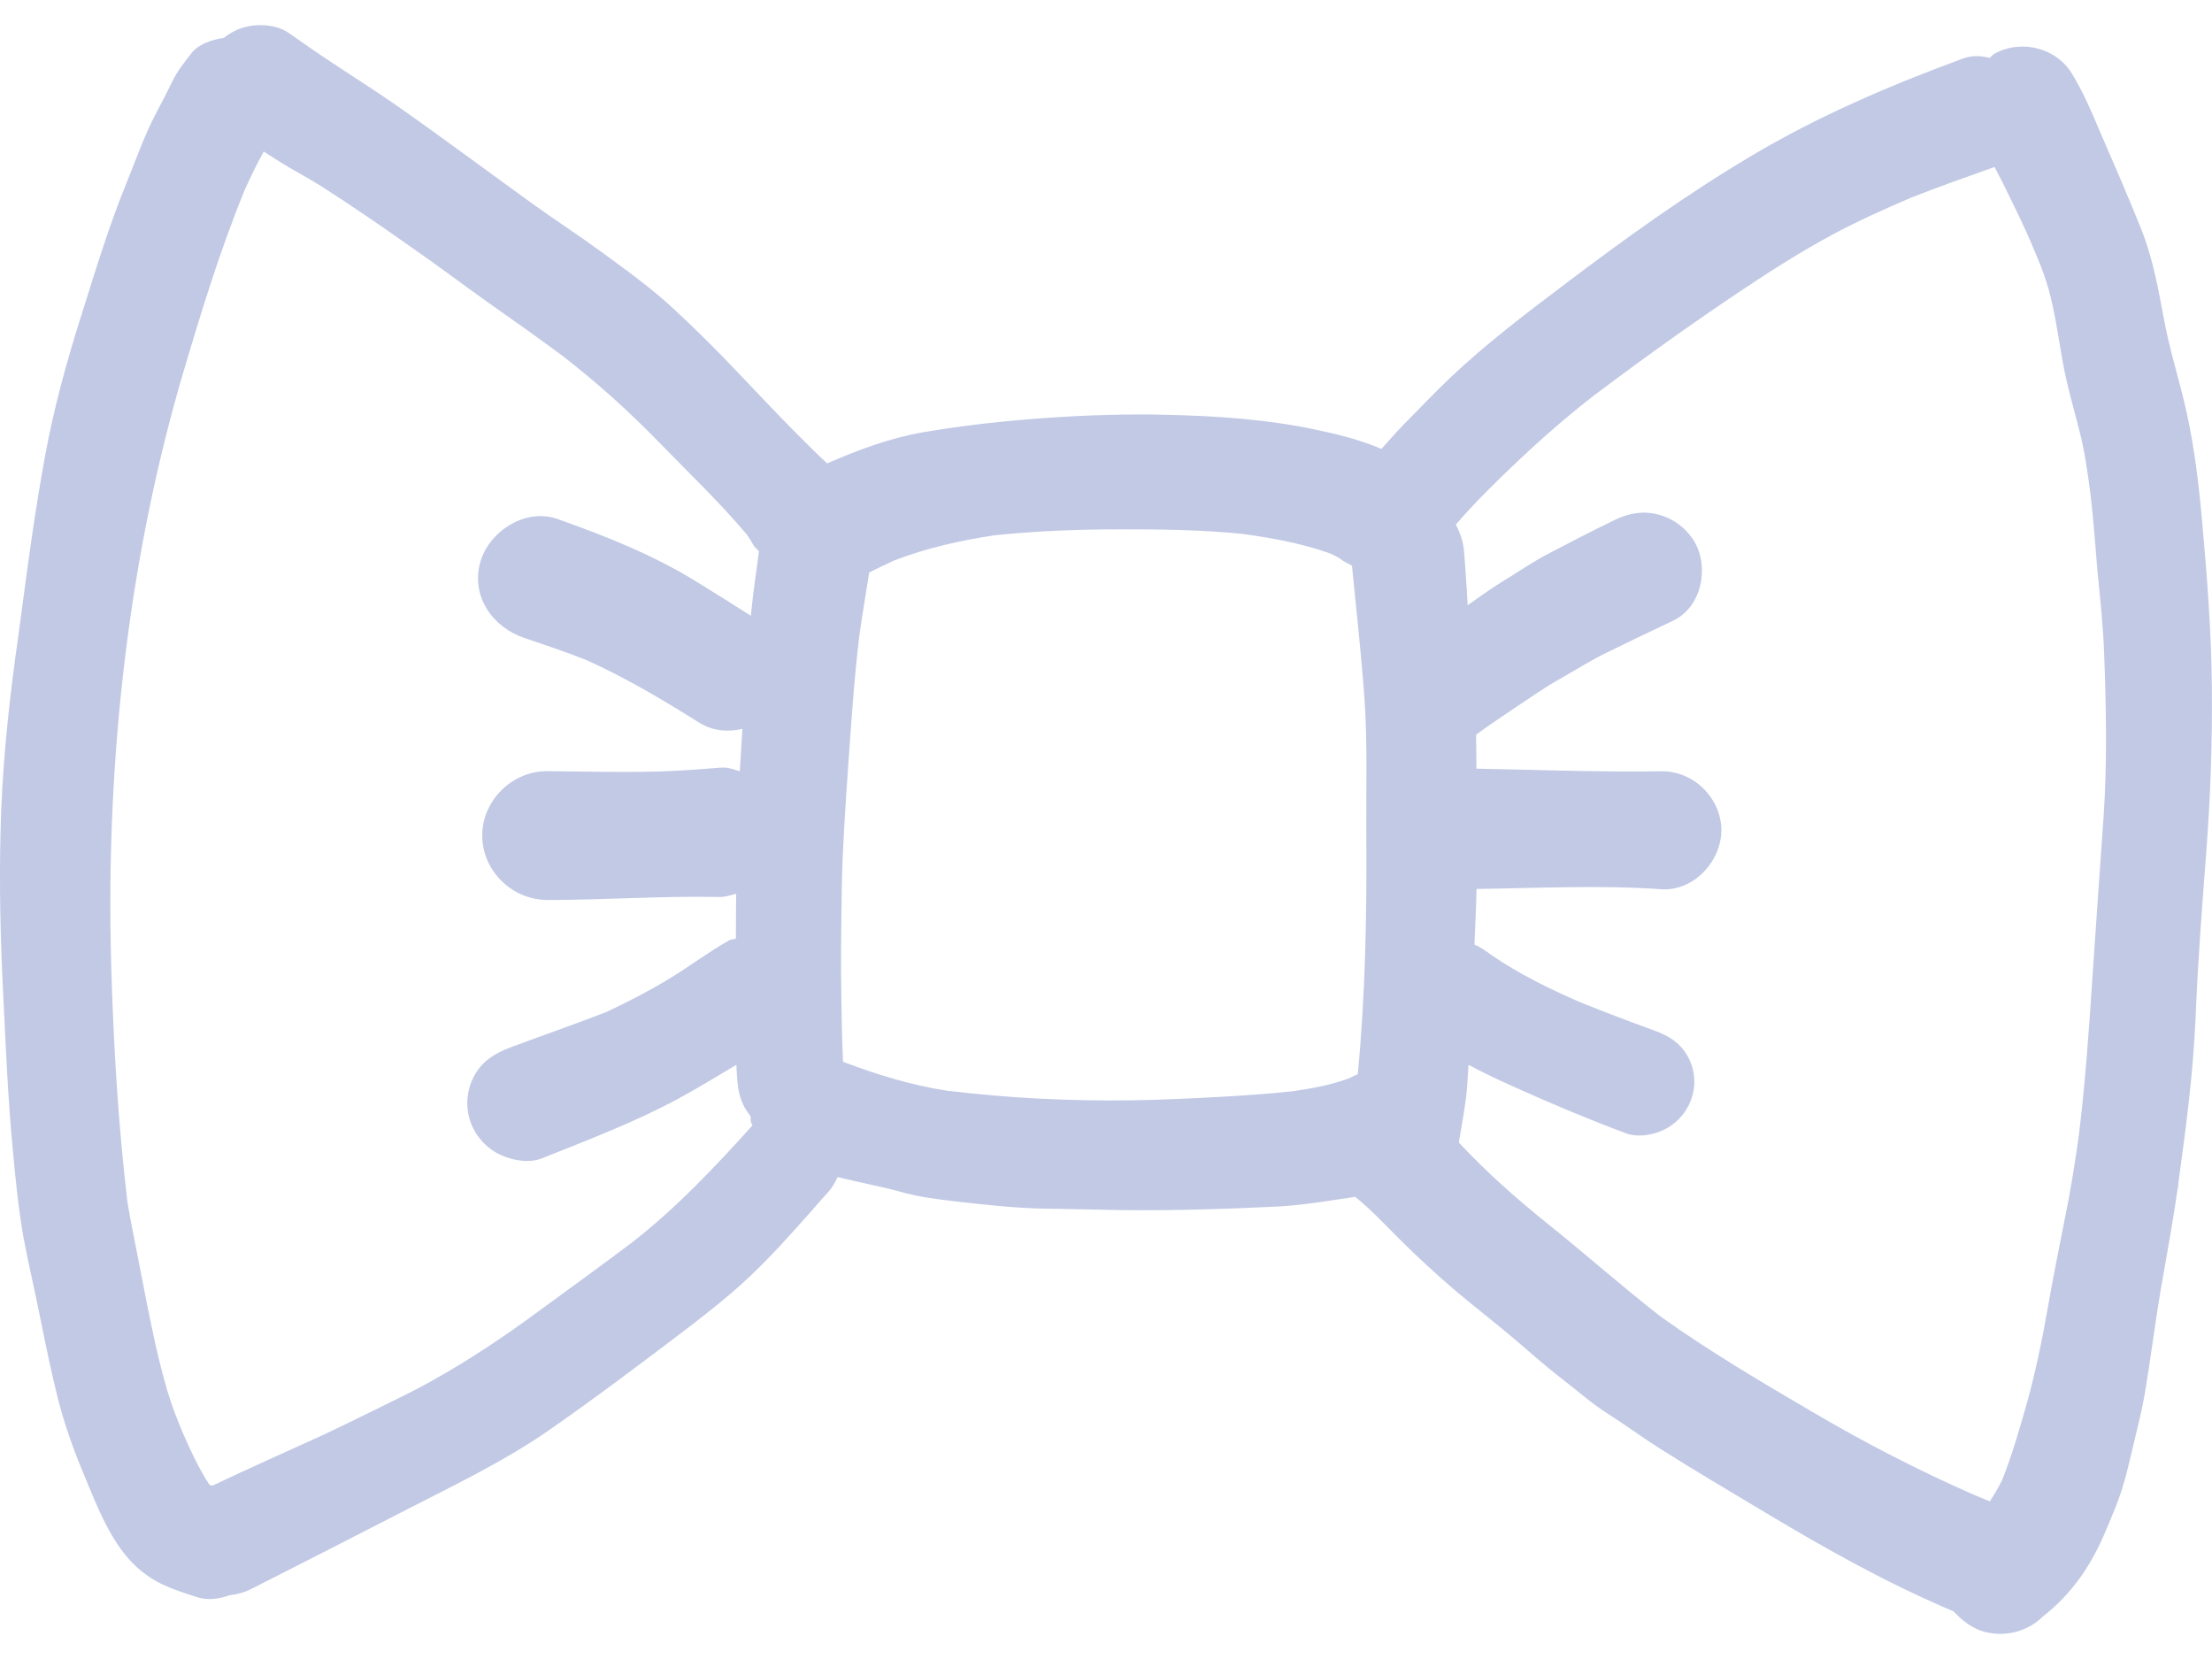 <svg width="16" height="12" viewBox="0 0 16 12" fill="none" xmlns="http://www.w3.org/2000/svg">
<path d="M0.105 4.792C0.107 4.78 0.109 4.767 0.111 4.754C0.112 4.744 0.113 4.734 0.115 4.724C0.112 4.747 0.108 4.77 0.105 4.792ZM0.147 4.491C0.147 4.487 0.148 4.483 0.149 4.478C0.15 4.475 0.15 4.471 0.151 4.467C0.15 4.475 0.148 4.483 0.147 4.491ZM15.76 8.545C15.758 8.558 15.755 8.57 15.753 8.583C15.751 8.604 15.748 8.625 15.745 8.646C15.751 8.612 15.755 8.578 15.76 8.545ZM15.999 4.966C16.003 5.364 15.989 5.759 15.959 6.157C15.928 6.559 15.897 6.962 15.881 7.366C15.863 7.774 15.809 8.179 15.753 8.583C15.718 8.837 15.671 9.088 15.627 9.341C15.586 9.585 15.556 9.83 15.515 10.074C15.495 10.194 15.465 10.31 15.437 10.428C15.41 10.538 15.387 10.648 15.354 10.755C15.322 10.862 15.276 10.967 15.233 11.069C15.132 11.313 14.99 11.527 14.776 11.693C14.722 11.746 14.659 11.782 14.584 11.803C14.508 11.823 14.43 11.823 14.353 11.803C14.268 11.78 14.196 11.725 14.13 11.655C13.656 11.455 13.213 11.207 12.773 10.943C12.514 10.788 12.254 10.635 11.999 10.473C11.873 10.393 11.753 10.304 11.627 10.224C11.512 10.151 11.412 10.061 11.304 9.978C11.181 9.884 11.066 9.781 10.949 9.681C10.812 9.565 10.668 9.454 10.53 9.338C10.391 9.219 10.257 9.096 10.127 8.967C10.022 8.862 9.918 8.749 9.801 8.656C9.795 8.657 9.789 8.659 9.783 8.66C9.605 8.686 9.427 8.717 9.247 8.727C8.873 8.745 8.497 8.757 8.122 8.753C7.913 8.749 7.704 8.745 7.495 8.741C7.297 8.734 7.099 8.711 6.903 8.689C6.769 8.673 6.64 8.657 6.512 8.62C6.436 8.599 6.359 8.581 6.281 8.565C6.207 8.549 6.133 8.532 6.059 8.514C6.041 8.552 6.02 8.59 5.99 8.623C5.944 8.673 5.898 8.726 5.854 8.777C5.72 8.927 5.587 9.077 5.441 9.216C5.298 9.354 5.143 9.476 4.985 9.598C4.648 9.854 4.309 10.11 3.961 10.352C3.643 10.571 3.289 10.741 2.946 10.917C2.571 11.11 2.195 11.302 1.82 11.492C1.769 11.518 1.714 11.533 1.659 11.539C1.584 11.566 1.503 11.578 1.423 11.552C1.315 11.516 1.198 11.481 1.101 11.42C0.993 11.352 0.918 11.272 0.847 11.166C0.745 11.012 0.678 10.835 0.607 10.666C0.531 10.485 0.465 10.299 0.417 10.109C0.369 9.916 0.329 9.722 0.29 9.527C0.252 9.336 0.207 9.148 0.171 8.957C0.134 8.749 0.113 8.539 0.094 8.33C0.057 7.95 0.042 7.569 0.023 7.188C0.003 6.795 -0.006 6.401 0.004 6.009C0.014 5.588 0.055 5.172 0.111 4.755C0.124 4.662 0.137 4.571 0.149 4.478C0.201 4.083 0.254 3.689 0.326 3.298C0.388 2.961 0.479 2.626 0.583 2.298C0.686 1.972 0.784 1.644 0.914 1.326C0.984 1.155 1.043 0.981 1.13 0.817C1.17 0.742 1.209 0.666 1.246 0.59C1.284 0.511 1.333 0.452 1.387 0.382C1.439 0.318 1.532 0.287 1.619 0.274C1.663 0.239 1.713 0.212 1.768 0.197C1.804 0.187 1.844 0.182 1.885 0.182C1.958 0.182 2.032 0.199 2.088 0.238C2.165 0.291 2.241 0.346 2.319 0.398C2.501 0.521 2.687 0.637 2.867 0.762C3.035 0.879 3.201 1.001 3.367 1.121C3.529 1.238 3.689 1.357 3.852 1.474C4.014 1.59 4.182 1.7 4.343 1.817C4.525 1.95 4.712 2.084 4.876 2.237C5.036 2.385 5.189 2.538 5.339 2.696C5.478 2.842 5.617 2.99 5.759 3.133C5.83 3.204 5.901 3.276 5.983 3.352C6.208 3.254 6.437 3.168 6.681 3.126C6.882 3.092 7.086 3.065 7.291 3.046C7.608 3.016 7.927 2.998 8.246 2.998C8.305 2.998 8.366 2.998 8.425 3C8.792 3.008 9.159 3.032 9.518 3.108C9.673 3.14 9.84 3.182 9.992 3.247C10.045 3.19 10.095 3.13 10.15 3.074C10.264 2.958 10.376 2.842 10.493 2.729C10.753 2.484 11.036 2.269 11.321 2.054C11.753 1.727 12.193 1.41 12.659 1.133C13.145 0.842 13.668 0.619 14.199 0.423C14.231 0.411 14.267 0.406 14.303 0.406C14.333 0.406 14.363 0.412 14.392 0.418C14.403 0.41 14.411 0.398 14.423 0.391C14.487 0.354 14.558 0.337 14.629 0.337C14.773 0.337 14.915 0.409 14.99 0.538C15.073 0.675 15.134 0.82 15.196 0.967C15.296 1.197 15.396 1.427 15.489 1.66C15.575 1.875 15.613 2.101 15.656 2.327C15.698 2.549 15.769 2.765 15.817 2.986C15.872 3.235 15.903 3.492 15.926 3.744C15.963 4.152 15.995 4.558 15.999 4.966ZM5.443 8.14C5.44 8.133 5.434 8.125 5.432 8.118C5.427 8.103 5.431 8.088 5.429 8.073C5.371 8.003 5.344 7.926 5.335 7.835C5.333 7.808 5.331 7.783 5.329 7.756C5.327 7.738 5.328 7.72 5.327 7.702C5.187 7.785 5.048 7.87 4.905 7.948C4.589 8.118 4.249 8.247 3.916 8.38C3.816 8.419 3.678 8.388 3.59 8.338C3.495 8.283 3.424 8.193 3.395 8.089C3.365 7.981 3.381 7.865 3.438 7.768C3.498 7.668 3.583 7.618 3.69 7.577C3.921 7.491 4.153 7.41 4.382 7.322C4.538 7.249 4.693 7.169 4.84 7.08C4.987 6.991 5.123 6.887 5.272 6.803C5.288 6.793 5.307 6.796 5.323 6.789C5.323 6.681 5.324 6.573 5.325 6.465C5.286 6.475 5.248 6.488 5.207 6.488C4.792 6.48 4.377 6.509 3.962 6.51C3.703 6.51 3.488 6.298 3.488 6.043C3.488 5.792 3.703 5.575 3.962 5.578C4.225 5.581 4.487 5.587 4.749 5.581C4.903 5.577 5.054 5.565 5.207 5.553C5.216 5.553 5.225 5.552 5.233 5.552C5.275 5.552 5.313 5.567 5.351 5.579C5.358 5.477 5.364 5.374 5.37 5.272C5.266 5.297 5.154 5.287 5.059 5.228C4.795 5.062 4.525 4.902 4.239 4.773C4.091 4.715 3.942 4.665 3.792 4.614C3.559 4.535 3.406 4.311 3.474 4.066C3.526 3.883 3.714 3.733 3.91 3.733C3.951 3.733 3.993 3.74 4.033 3.754C4.384 3.879 4.726 4.014 5.042 4.21C5.173 4.29 5.302 4.372 5.431 4.454C5.447 4.298 5.468 4.143 5.49 3.988C5.478 3.972 5.459 3.961 5.449 3.942C5.435 3.915 5.419 3.89 5.401 3.865C5.206 3.634 4.983 3.421 4.771 3.203C4.552 2.978 4.32 2.768 4.069 2.574C3.895 2.445 3.719 2.32 3.542 2.196C3.351 2.061 3.165 1.919 2.972 1.786C2.76 1.636 2.546 1.489 2.327 1.349C2.228 1.286 2.124 1.233 2.025 1.171C1.985 1.147 1.947 1.121 1.908 1.096C1.857 1.187 1.812 1.28 1.77 1.374C1.592 1.808 1.455 2.257 1.322 2.706C0.944 3.993 0.785 5.362 0.799 6.699C0.8 6.79 0.802 6.881 0.804 6.971C0.82 7.545 0.854 8.125 0.922 8.697C0.944 8.831 0.973 8.965 0.998 9.098C1.031 9.265 1.062 9.432 1.097 9.597C1.129 9.753 1.166 9.909 1.211 10.062C1.243 10.169 1.283 10.273 1.327 10.375C1.382 10.501 1.44 10.625 1.515 10.74C1.522 10.742 1.529 10.744 1.535 10.747C1.796 10.623 2.061 10.505 2.325 10.385C2.462 10.321 2.598 10.253 2.734 10.187C2.867 10.121 3.001 10.058 3.131 9.984C3.395 9.836 3.643 9.671 3.887 9.491C4.115 9.324 4.345 9.158 4.572 8.987C4.895 8.735 5.171 8.442 5.443 8.14ZM9.353 7.893C9.49 7.873 9.623 7.849 9.752 7.802C9.772 7.793 9.792 7.783 9.811 7.774C9.814 7.773 9.818 7.772 9.821 7.771C9.877 7.191 9.887 6.605 9.883 6.025C9.881 5.702 9.892 5.38 9.87 5.058C9.847 4.736 9.811 4.414 9.779 4.091C9.748 4.075 9.716 4.061 9.688 4.037C9.668 4.025 9.645 4.015 9.623 4.004C9.418 3.93 9.203 3.892 8.99 3.862C8.69 3.832 8.39 3.828 8.089 3.829C7.792 3.829 7.496 3.841 7.2 3.871C6.95 3.908 6.706 3.963 6.47 4.053C6.408 4.081 6.347 4.111 6.287 4.141C6.262 4.295 6.237 4.449 6.215 4.604C6.177 4.92 6.157 5.238 6.134 5.555C6.115 5.841 6.094 6.127 6.089 6.414C6.085 6.688 6.08 6.963 6.086 7.238C6.089 7.385 6.09 7.533 6.098 7.68C6.339 7.772 6.593 7.85 6.848 7.889C7.29 7.943 7.735 7.965 8.181 7.959C8.401 7.956 8.621 7.945 8.841 7.933C9.014 7.923 9.184 7.912 9.353 7.893ZM15.22 4.732C15.213 4.529 15.191 4.328 15.171 4.126C15.155 3.939 15.143 3.752 15.12 3.567C15.1 3.414 15.079 3.261 15.04 3.112C14.997 2.941 14.946 2.772 14.917 2.598C14.887 2.429 14.864 2.258 14.818 2.092C14.779 1.953 14.719 1.819 14.661 1.686C14.605 1.561 14.542 1.438 14.482 1.313C14.464 1.277 14.444 1.243 14.427 1.207C14.424 1.208 14.423 1.209 14.421 1.21C14.221 1.281 14.023 1.351 13.825 1.429C13.631 1.512 13.439 1.598 13.253 1.698C13.032 1.817 12.819 1.952 12.611 2.091C12.243 2.336 11.885 2.593 11.533 2.858C11.338 3.009 11.153 3.17 10.974 3.34C10.82 3.485 10.669 3.634 10.53 3.795C10.562 3.854 10.584 3.918 10.59 3.99C10.594 4.045 10.599 4.101 10.602 4.156C10.608 4.23 10.612 4.304 10.616 4.378C10.697 4.321 10.777 4.262 10.862 4.21C10.975 4.142 11.085 4.064 11.202 4.004C11.357 3.923 11.512 3.842 11.67 3.766C11.742 3.73 11.815 3.708 11.892 3.708C11.927 3.708 11.962 3.713 11.999 3.723C12.106 3.752 12.198 3.822 12.255 3.916C12.365 4.101 12.311 4.391 12.101 4.49C11.943 4.564 11.784 4.641 11.627 4.718C11.508 4.775 11.394 4.848 11.279 4.913C11.177 4.97 11.08 5.039 10.983 5.103C10.888 5.167 10.793 5.23 10.7 5.297C10.697 5.3 10.694 5.303 10.69 5.305C10.686 5.309 10.681 5.311 10.677 5.315C10.679 5.396 10.678 5.479 10.679 5.56C11.125 5.568 11.57 5.586 12.016 5.579C12.253 5.575 12.451 5.776 12.451 6.006C12.451 6.226 12.254 6.448 12.016 6.432C11.573 6.401 11.125 6.424 10.68 6.43C10.678 6.564 10.67 6.698 10.665 6.832C10.708 6.851 10.748 6.878 10.789 6.909C10.99 7.046 11.202 7.15 11.424 7.247C11.604 7.32 11.785 7.388 11.968 7.455C12.066 7.49 12.148 7.54 12.202 7.631C12.255 7.72 12.27 7.828 12.241 7.927C12.214 8.024 12.149 8.107 12.062 8.158C11.978 8.207 11.854 8.232 11.76 8.197C11.49 8.096 11.224 7.984 10.961 7.866C10.846 7.815 10.733 7.761 10.622 7.702C10.616 7.784 10.614 7.866 10.603 7.948C10.589 8.054 10.57 8.158 10.552 8.264C10.753 8.481 10.977 8.677 11.206 8.861C11.478 9.079 11.738 9.31 12.013 9.524C12.366 9.776 12.741 9.997 13.115 10.216C13.489 10.436 13.873 10.634 14.27 10.809C14.311 10.826 14.352 10.843 14.393 10.86C14.425 10.81 14.456 10.759 14.482 10.706C14.555 10.523 14.608 10.335 14.662 10.146C14.723 9.926 14.77 9.7 14.809 9.477C14.849 9.251 14.893 9.027 14.938 8.802C14.978 8.609 15.008 8.415 15.036 8.219C15.083 7.837 15.11 7.455 15.135 7.071C15.161 6.682 15.189 6.293 15.216 5.905C15.242 5.515 15.235 5.123 15.22 4.732Z" fill="#C1C9E5"/>
</svg>

